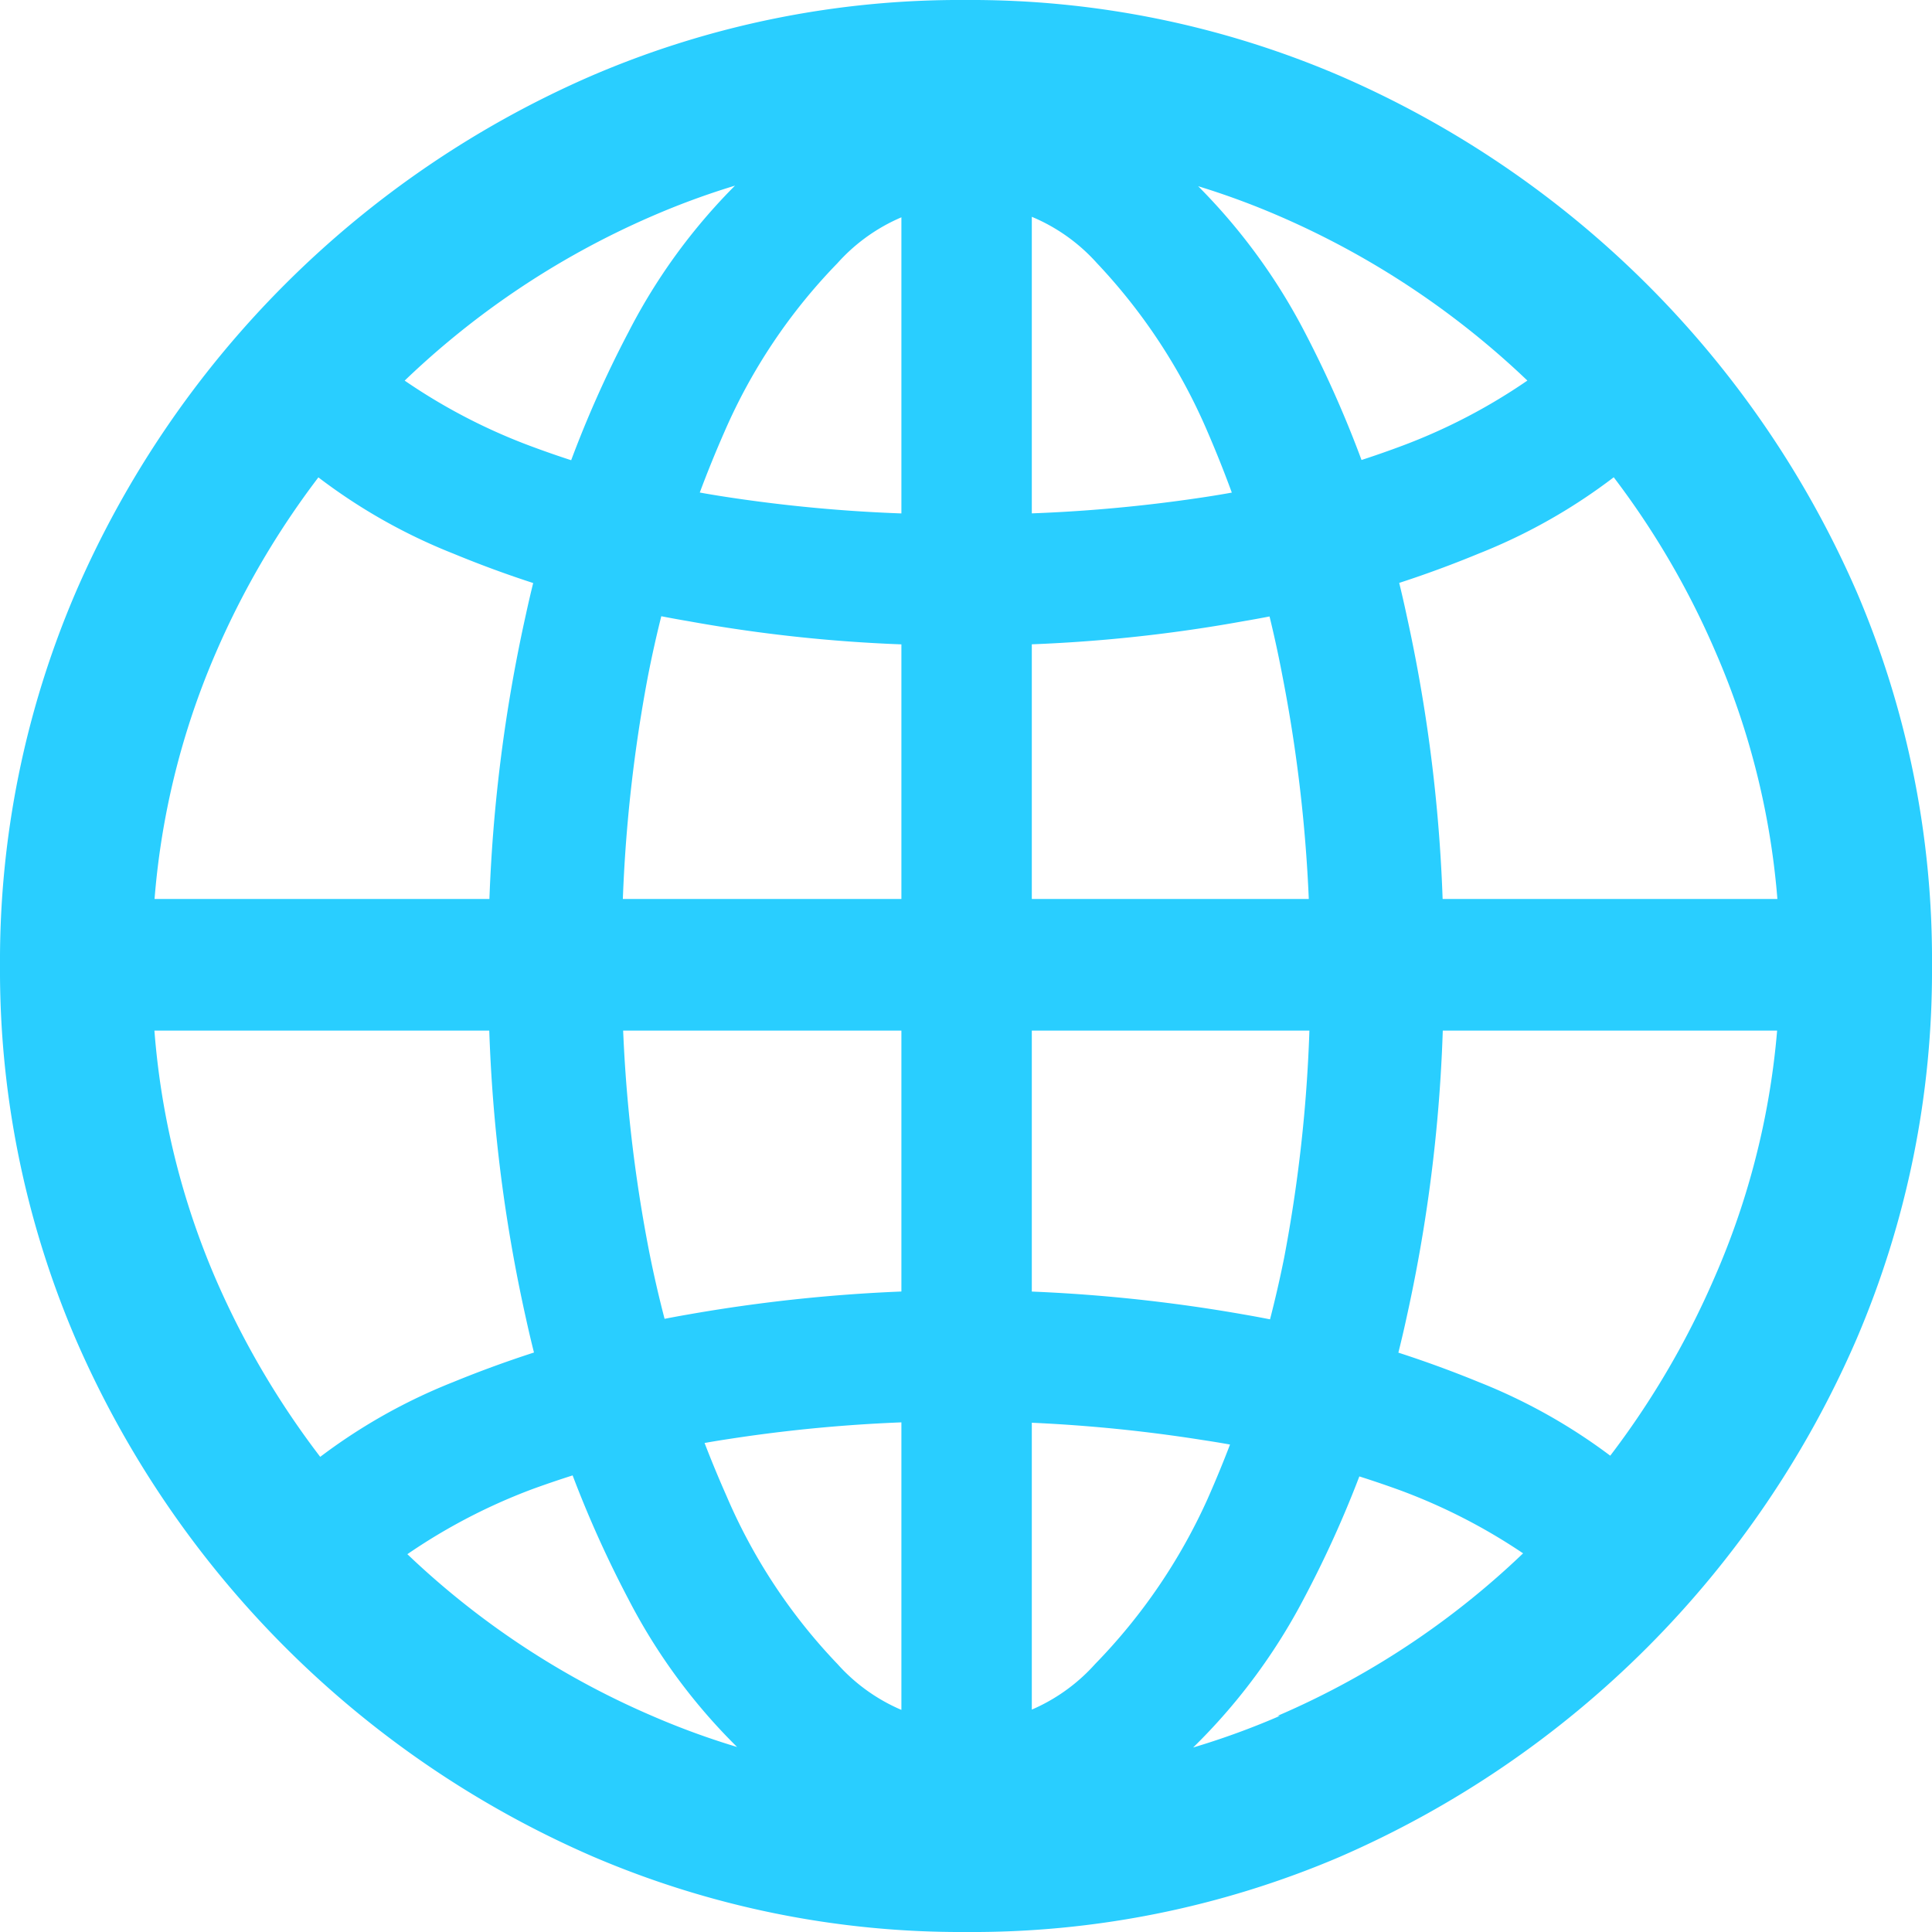 <svg id="Layer_1" data-name="Layer 1" xmlns="http://www.w3.org/2000/svg" viewBox="0 0 32 32"><path d="M9.82,30.75a16.48,16.48,0,0,1-8.57-8.58A15.48,15.48,0,0,1,0,16,15.47,15.47,0,0,1,1.25,9.82,16.44,16.44,0,0,1,9.81,1.25,15.44,15.44,0,0,1,16,0a15.48,15.48,0,0,1,6.18,1.25,16.48,16.48,0,0,1,8.58,8.57A15.47,15.47,0,0,1,32,16a15.48,15.48,0,0,1-1.25,6.18,16.48,16.48,0,0,1-8.57,8.58A15.49,15.49,0,0,1,16,32,15.47,15.47,0,0,1,9.82,30.75ZM30.16,17.07H1.84V14.89H30.16Zm-9,11.35a13.7,13.7,0,0,0,4.3-2.92,14.05,14.05,0,0,0,2.92-4.3A12.88,12.88,0,0,0,29.48,16a12.82,12.82,0,0,0-1.06-5.19A13.7,13.7,0,0,0,25.5,6.5a14,14,0,0,0-4.31-2.92A12.86,12.86,0,0,0,16,2.52a12.83,12.83,0,0,0-5.2,1.06A13.87,13.87,0,0,0,3.58,10.8,12.82,12.82,0,0,0,2.52,16,12.88,12.88,0,0,0,3.58,21.2,14.05,14.05,0,0,0,6.5,25.5a13.7,13.7,0,0,0,4.3,2.92A12.82,12.82,0,0,0,16,29.48,12.84,12.84,0,0,0,21.2,28.42ZM11.41,10.29a18.09,18.09,0,0,1-3.9-1.12A9.36,9.36,0,0,1,4.72,7.45L6.39,6.08A9.6,9.6,0,0,0,8.82,7.4a16.25,16.25,0,0,0,3.27.84,25.19,25.19,0,0,0,3.9.28,25.36,25.36,0,0,0,3.92-.28,16.25,16.25,0,0,0,3.27-.84,9.6,9.6,0,0,0,2.43-1.32l1.67,1.37a9.36,9.36,0,0,1-2.79,1.72,18.09,18.09,0,0,1-3.9,1.12,25.09,25.09,0,0,1-4.6.4A25,25,0,0,1,11.41,10.29Zm9.18,11.48a18.67,18.67,0,0,1,3.9,1.12,9.36,9.36,0,0,1,2.79,1.72L25.61,26a9.6,9.6,0,0,0-2.43-1.32,17,17,0,0,0-3.27-.83A25.32,25.32,0,0,0,16,23.54a25.15,25.15,0,0,0-3.9.29,17,17,0,0,0-3.27.83A9.6,9.6,0,0,0,6.39,26L4.72,24.61a9.36,9.36,0,0,1,2.79-1.72,18.67,18.67,0,0,1,3.9-1.12,26.54,26.54,0,0,1,9.18,0Zm-7.66,7.81a9.67,9.67,0,0,1-2.52-3.09,18.45,18.45,0,0,1-1.7-4.66A25.82,25.82,0,0,1,8.09,16a26,26,0,0,1,.62-5.82,18.47,18.47,0,0,1,1.7-4.68,9.71,9.71,0,0,1,2.51-3.1,4.84,4.84,0,0,1,6.17,0,9.87,9.87,0,0,1,2.52,3.1A18.47,18.47,0,0,1,23.3,10.2,26.05,26.05,0,0,1,23.91,16a25.84,25.84,0,0,1-.61,5.81,18.08,18.08,0,0,1-1.7,4.66,9.82,9.82,0,0,1-2.53,3.09,4.8,4.8,0,0,1-6.14,0Zm.94-25.22A9.32,9.32,0,0,0,12,7.15a19.2,19.2,0,0,0-1.27,4.06A24.77,24.77,0,0,0,10.3,16a24.43,24.43,0,0,0,.46,4.77,19.19,19.19,0,0,0,1.27,4,9.32,9.32,0,0,0,1.84,2.79,3,3,0,0,0,2.12,1,3,3,0,0,0,2.15-1A9.5,9.5,0,0,0,20,24.83a19.19,19.19,0,0,0,1.27-4A24.43,24.43,0,0,0,21.7,16a24.77,24.77,0,0,0-.46-4.81A19.2,19.2,0,0,0,20,7.15a9.5,9.5,0,0,0-1.83-2.79,3,3,0,0,0-2.15-1A3,3,0,0,0,13.87,4.36Zm3.22-2.83V30.39H14.93V1.53Z" style="fill:#29ceff"/></svg>